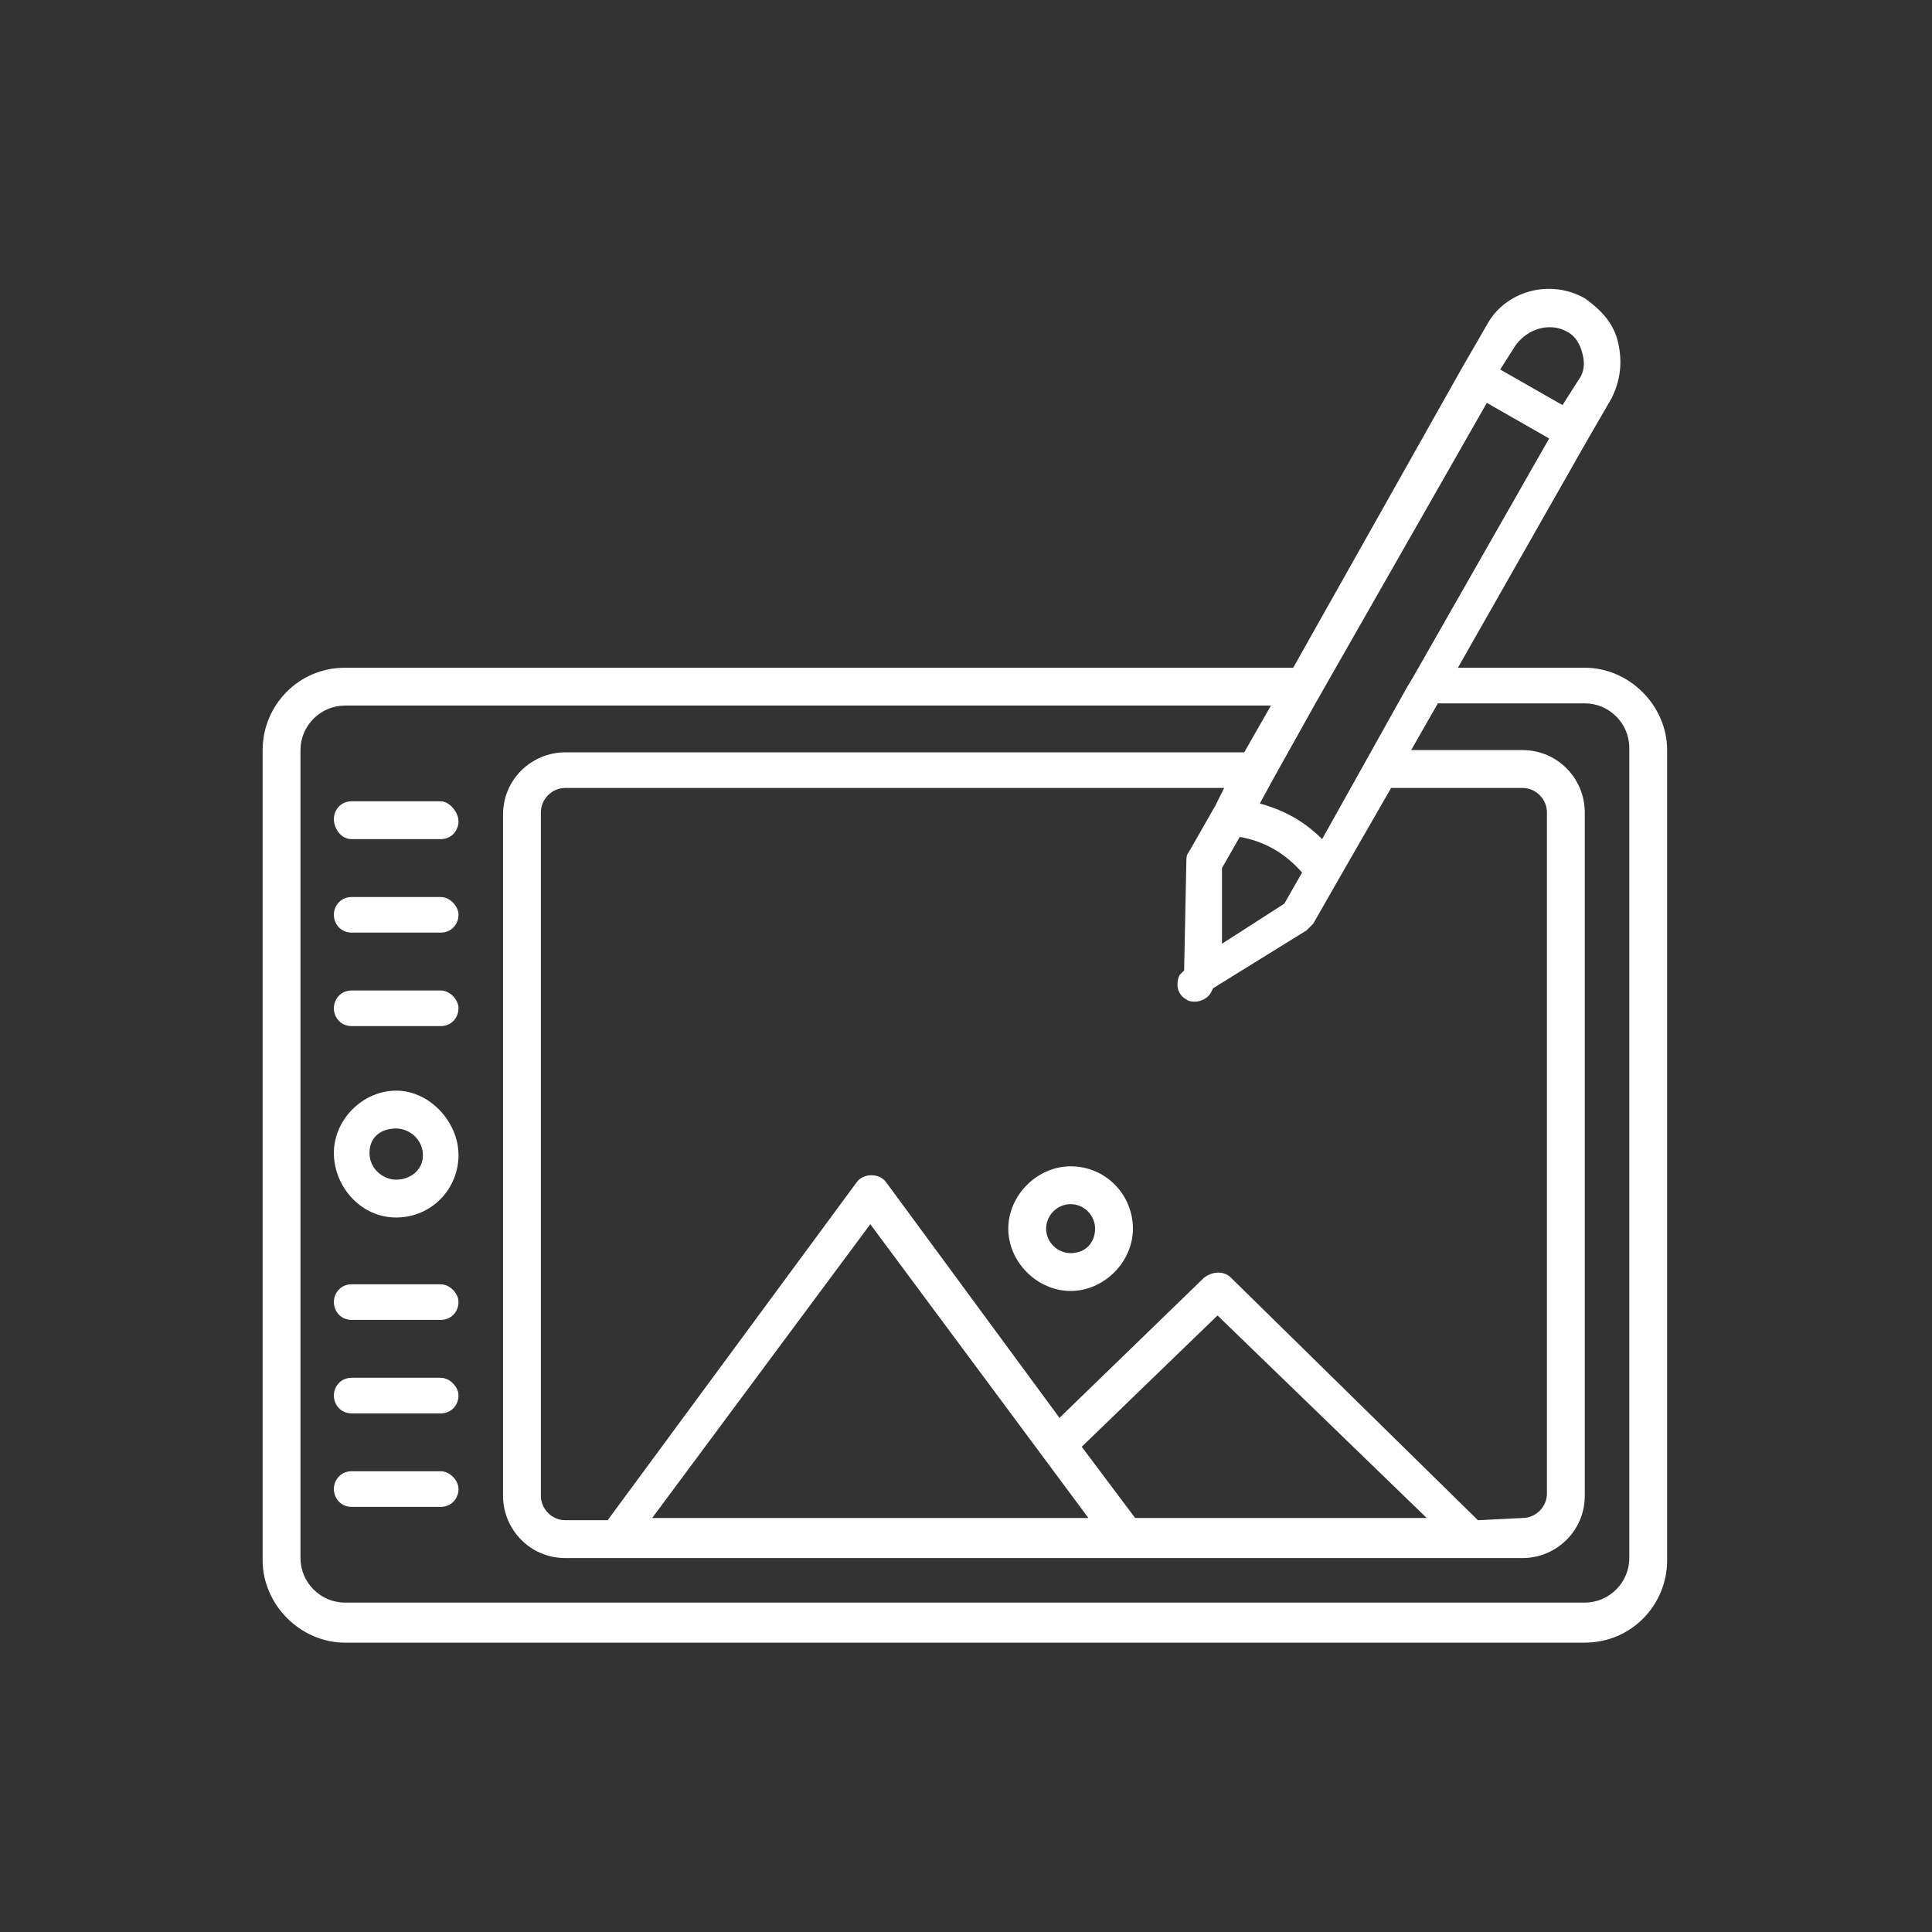 <?xml version="1.0" encoding="utf-8"?>
<!-- Generator: Adobe Illustrator 28.0.0, SVG Export Plug-In . SVG Version: 6.00 Build 0)  -->
<svg version="1.1" id="Capa_1" xmlns="http://www.w3.org/2000/svg" xmlns:xlink="http://www.w3.org/1999/xlink" x="0px" y="0px"
	 viewBox="0 0 86.8 86.8" style="enable-background:new 0 0 86.8 86.8;" xml:space="preserve">
<rect x="0" y="0" width="86.8" height="86.8" fill="#333333" stroke="none"/>
<style type="text/css">
	.st0{fill:#FFFFFF;}
</style>
<path class="st0" d="M15.5,30c-2.1,0-3.7,1.7-3.7,3.7v36.4c0,2,1.7,3.7,3.7,3.7h55.7c2.1,0,3.7-1.7,3.7-3.7V33.7
	c0-2-1.7-3.7-3.7-3.7h-5.7l5.8-10.2l0,0l1.1-1.9c0.4-0.8,0.5-1.6,0.3-2.5s-0.8-1.5-1.5-2c-1.6-0.9-3.6-0.3-4.4,1.2l-1.1,1.9l0,0
	L58.1,30C58.1,30,15.5,30,15.5,30z M51,68.2l-2.4-3.2l6.1-5.9l9.4,9.1C64,68.2,50.9,68.2,51,68.2z M48.9,68.2H29.3L39.1,55
	L48.9,68.2z M66.4,68.3L55.3,57.4c-0.3-0.3-0.8-0.3-1.2,0l-6.5,6.3l-7.8-10.6c-0.3-0.4-1-0.4-1.3,0L27.3,68.3h-1.9
	c-0.6,0-1.1-0.5-1.1-1.1V36.5c0-0.6,0.5-1.1,1.1-1.1H55l-0.4,0.8l0,0l-1.2,2.1c-0.1,0.1-0.1,0.3-0.1,0.4l-0.1,4.9L53,43.8
	c-0.2,0.4-0.1,0.9,0.3,1.1c0.1,0.1,0.3,0.1,0.4,0.1c0.3,0,0.6-0.2,0.7-0.4l0.1-0.2l4.2-2.6c0.1-0.1,0.2-0.2,0.3-0.3l1.2-2.1l2.3-4
	h5.9c0.6,0,1.1,0.5,1.1,1.1v30.6c0,0.6-0.5,1.1-1.1,1.1L66.4,68.3L66.4,68.3z M57.2,35l1.9-3.4l7.7-13.5l2.8,1.6l-6.1,10.7l0,0
	l-0.3,0.5l-3.8,6.8c-0.8-0.8-1.7-1.3-2.8-1.6L57.2,35L57.2,35z M54.9,39l0.8-1.4c1.1,0.2,2,0.7,2.8,1.6l-0.8,1.4l-2.8,1.8L54.9,39z
	 M70.4,14.9c0.4,0.2,0.6,0.6,0.7,1c0.1,0.4,0.1,0.8-0.2,1.2l-0.7,1.1l-2.8-1.6l0.7-1.1C68.7,14.7,69.7,14.5,70.4,14.9z M13.5,33.7
	c0-1.1,0.9-2,2-2h41.6l-1.2,2.1H25.4c-1.5,0-2.8,1.2-2.8,2.8v30.6c0,1.5,1.2,2.8,2.8,2.8h43c1.5,0,2.8-1.2,2.8-2.8V36.5
	c0-1.5-1.2-2.8-2.8-2.8h-5l1.2-2.1h6.6c1.1,0,2,0.9,2,2v36.4c0,1.1-0.9,2-2,2H15.5c-1.1,0-2-0.9-2-2C13.5,70.1,13.5,33.7,13.5,33.7z
	"/>
<path class="st0" d="M17.8,54.7c1.6,0,2.8-1.3,2.8-2.8S19.3,49,17.8,49s-2.8,1.3-2.8,2.8S16.2,54.7,17.8,54.7z M17.8,50.7
	c0.6,0,1.2,0.5,1.2,1.2S18.4,53,17.8,53s-1.2-0.5-1.2-1.2S17.1,50.7,17.8,50.7z"/>
<path class="st0" d="M15.8,46.1h4c0.5,0,0.8-0.4,0.8-0.8s-0.4-0.8-0.8-0.8h-4c-0.5,0-0.8,0.4-0.8,0.8S15.3,46.1,15.8,46.1z"/>
<path class="st0" d="M15.8,41.9h4c0.5,0,0.8-0.4,0.8-0.8s-0.4-0.8-0.8-0.8h-4c-0.5,0-0.8,0.4-0.8,0.8S15.3,41.9,15.8,41.9z"/>
<path class="st0" d="M15.8,37.7h4c0.5,0,0.8-0.4,0.8-0.8S20.2,36,19.8,36h-4c-0.5,0-0.8,0.4-0.8,0.8S15.3,37.7,15.8,37.7z"/>
<path class="st0" d="M15.8,67.7h4c0.5,0,0.8-0.4,0.8-0.8s-0.4-0.8-0.8-0.8h-4c-0.5,0-0.8,0.4-0.8,0.8S15.3,67.7,15.8,67.7z"/>
<path class="st0" d="M15.8,63.5h4c0.5,0,0.8-0.4,0.8-0.8s-0.4-0.8-0.8-0.8h-4c-0.5,0-0.8,0.4-0.8,0.8S15.3,63.5,15.8,63.5z"/>
<path class="st0" d="M15.8,59.3h4c0.5,0,0.8-0.4,0.8-0.8s-0.4-0.8-0.8-0.8h-4c-0.5,0-0.8,0.4-0.8,0.8S15.3,59.3,15.8,59.3z"/>
<path class="st0" d="M48.1,52.4c-1.5,0-2.8,1.3-2.8,2.8s1.3,2.8,2.8,2.8s2.8-1.3,2.8-2.8S49.7,52.4,48.1,52.4z M48.1,56.3
	c-0.6,0-1.1-0.5-1.1-1.1s0.5-1.1,1.1-1.1s1.1,0.5,1.1,1.1S48.8,56.3,48.1,56.3z"/>
</svg>

